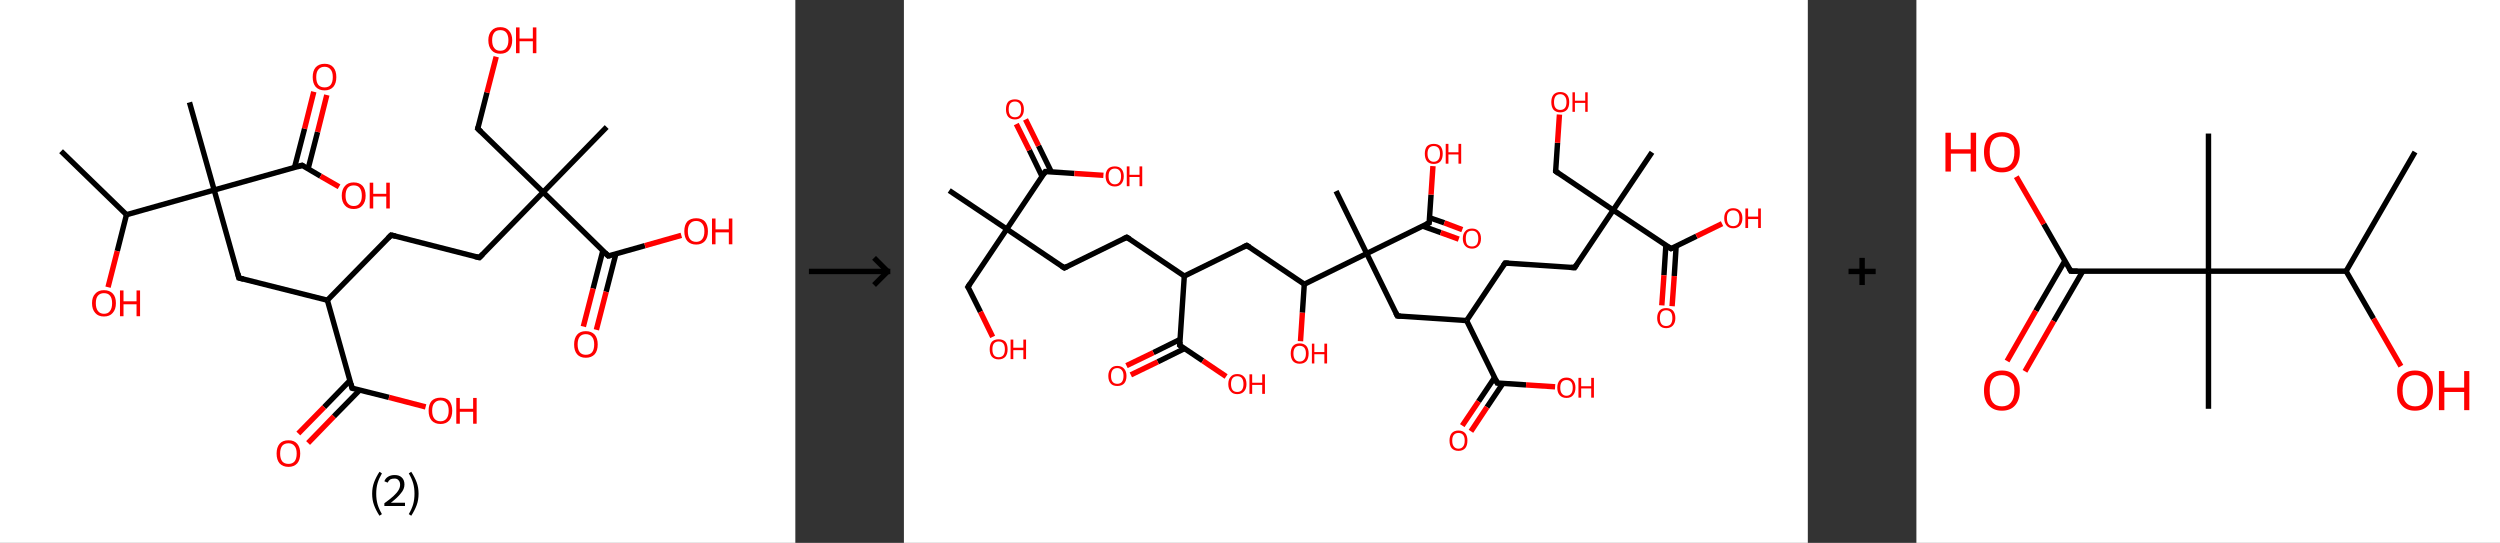 <?xml version='1.0' encoding='ASCII' standalone='yes'?>
<svg xmlns="http://www.w3.org/2000/svg" xmlns:xlink="http://www.w3.org/1999/xlink" version="1.1" width="921.0px" viewBox="0 0 921.0 200.0" height="200.0px">
  <rect x="0" y="0" width="921.0" height="200.0" fill="#333333" stroke="none"/>
  <g>
    <g transform="translate(0, 0) scale(1 1) "><!-- END OF HEADER -->
<rect style="opacity:1.0;fill:#FFFFFF;stroke:none" width="293.0" height="200.0" x="0.0" y="0.0"> </rect>
<path class="bond-0 atom-0 atom-1" d="M 22.5,55.7 L 46.6,79.1" style="fill:none;fill-rule:evenodd;stroke:#000000;stroke-width:2.0px;stroke-linecap:butt;stroke-linejoin:miter;stroke-opacity:1"/>
<path class="bond-1 atom-1 atom-2" d="M 46.6,79.1 L 43.2,92.5" style="fill:none;fill-rule:evenodd;stroke:#000000;stroke-width:2.0px;stroke-linecap:butt;stroke-linejoin:miter;stroke-opacity:1"/>
<path class="bond-1 atom-1 atom-2" d="M 43.2,92.5 L 39.8,105.8" style="fill:none;fill-rule:evenodd;stroke:#FF0000;stroke-width:2.0px;stroke-linecap:butt;stroke-linejoin:miter;stroke-opacity:1"/>
<path class="bond-2 atom-1 atom-3" d="M 46.6,79.1 L 78.9,70.0" style="fill:none;fill-rule:evenodd;stroke:#000000;stroke-width:2.0px;stroke-linecap:butt;stroke-linejoin:miter;stroke-opacity:1"/>
<path class="bond-3 atom-3 atom-4" d="M 78.9,70.0 L 69.8,37.7" style="fill:none;fill-rule:evenodd;stroke:#000000;stroke-width:2.0px;stroke-linecap:butt;stroke-linejoin:miter;stroke-opacity:1"/>
<path class="bond-4 atom-3 atom-5" d="M 78.9,70.0 L 88.0,102.4" style="fill:none;fill-rule:evenodd;stroke:#000000;stroke-width:2.0px;stroke-linecap:butt;stroke-linejoin:miter;stroke-opacity:1"/>
<path class="bond-5 atom-5 atom-6" d="M 88.0,102.4 L 120.6,110.6" style="fill:none;fill-rule:evenodd;stroke:#000000;stroke-width:2.0px;stroke-linecap:butt;stroke-linejoin:miter;stroke-opacity:1"/>
<path class="bond-6 atom-6 atom-7" d="M 120.6,110.6 L 144.1,86.6" style="fill:none;fill-rule:evenodd;stroke:#000000;stroke-width:2.0px;stroke-linecap:butt;stroke-linejoin:miter;stroke-opacity:1"/>
<path class="bond-7 atom-7 atom-8" d="M 144.1,86.6 L 176.6,94.9" style="fill:none;fill-rule:evenodd;stroke:#000000;stroke-width:2.0px;stroke-linecap:butt;stroke-linejoin:miter;stroke-opacity:1"/>
<path class="bond-8 atom-8 atom-9" d="M 176.6,94.9 L 200.1,70.8" style="fill:none;fill-rule:evenodd;stroke:#000000;stroke-width:2.0px;stroke-linecap:butt;stroke-linejoin:miter;stroke-opacity:1"/>
<path class="bond-9 atom-9 atom-10" d="M 200.1,70.8 L 223.5,46.8" style="fill:none;fill-rule:evenodd;stroke:#000000;stroke-width:2.0px;stroke-linecap:butt;stroke-linejoin:miter;stroke-opacity:1"/>
<path class="bond-10 atom-9 atom-11" d="M 200.1,70.8 L 176.0,47.4" style="fill:none;fill-rule:evenodd;stroke:#000000;stroke-width:2.0px;stroke-linecap:butt;stroke-linejoin:miter;stroke-opacity:1"/>
<path class="bond-11 atom-11 atom-12" d="M 176.0,47.4 L 179.4,34.1" style="fill:none;fill-rule:evenodd;stroke:#000000;stroke-width:2.0px;stroke-linecap:butt;stroke-linejoin:miter;stroke-opacity:1"/>
<path class="bond-11 atom-11 atom-12" d="M 179.4,34.1 L 182.8,20.9" style="fill:none;fill-rule:evenodd;stroke:#FF0000;stroke-width:2.0px;stroke-linecap:butt;stroke-linejoin:miter;stroke-opacity:1"/>
<path class="bond-12 atom-9 atom-13" d="M 200.1,70.8 L 224.1,94.3" style="fill:none;fill-rule:evenodd;stroke:#000000;stroke-width:2.0px;stroke-linecap:butt;stroke-linejoin:miter;stroke-opacity:1"/>
<path class="bond-13 atom-13 atom-14" d="M 222.1,92.3 L 218.5,106.3" style="fill:none;fill-rule:evenodd;stroke:#000000;stroke-width:2.0px;stroke-linecap:butt;stroke-linejoin:miter;stroke-opacity:1"/>
<path class="bond-13 atom-13 atom-14" d="M 218.5,106.3 L 214.9,120.3" style="fill:none;fill-rule:evenodd;stroke:#FF0000;stroke-width:2.0px;stroke-linecap:butt;stroke-linejoin:miter;stroke-opacity:1"/>
<path class="bond-13 atom-13 atom-14" d="M 226.9,93.5 L 223.3,107.5" style="fill:none;fill-rule:evenodd;stroke:#000000;stroke-width:2.0px;stroke-linecap:butt;stroke-linejoin:miter;stroke-opacity:1"/>
<path class="bond-13 atom-13 atom-14" d="M 223.3,107.5 L 219.7,121.5" style="fill:none;fill-rule:evenodd;stroke:#FF0000;stroke-width:2.0px;stroke-linecap:butt;stroke-linejoin:miter;stroke-opacity:1"/>
<path class="bond-14 atom-13 atom-15" d="M 224.1,94.3 L 237.6,90.5" style="fill:none;fill-rule:evenodd;stroke:#000000;stroke-width:2.0px;stroke-linecap:butt;stroke-linejoin:miter;stroke-opacity:1"/>
<path class="bond-14 atom-13 atom-15" d="M 237.6,90.5 L 251.0,86.7" style="fill:none;fill-rule:evenodd;stroke:#FF0000;stroke-width:2.0px;stroke-linecap:butt;stroke-linejoin:miter;stroke-opacity:1"/>
<path class="bond-15 atom-6 atom-16" d="M 120.6,110.6 L 129.7,143.0" style="fill:none;fill-rule:evenodd;stroke:#000000;stroke-width:2.0px;stroke-linecap:butt;stroke-linejoin:miter;stroke-opacity:1"/>
<path class="bond-16 atom-16 atom-17" d="M 128.9,140.2 L 119.4,150.0" style="fill:none;fill-rule:evenodd;stroke:#000000;stroke-width:2.0px;stroke-linecap:butt;stroke-linejoin:miter;stroke-opacity:1"/>
<path class="bond-16 atom-16 atom-17" d="M 119.4,150.0 L 109.9,159.7" style="fill:none;fill-rule:evenodd;stroke:#FF0000;stroke-width:2.0px;stroke-linecap:butt;stroke-linejoin:miter;stroke-opacity:1"/>
<path class="bond-16 atom-16 atom-17" d="M 132.5,143.7 L 123.0,153.4" style="fill:none;fill-rule:evenodd;stroke:#000000;stroke-width:2.0px;stroke-linecap:butt;stroke-linejoin:miter;stroke-opacity:1"/>
<path class="bond-16 atom-16 atom-17" d="M 123.0,153.4 L 113.5,163.2" style="fill:none;fill-rule:evenodd;stroke:#FF0000;stroke-width:2.0px;stroke-linecap:butt;stroke-linejoin:miter;stroke-opacity:1"/>
<path class="bond-17 atom-16 atom-18" d="M 129.7,143.0 L 143.3,146.4" style="fill:none;fill-rule:evenodd;stroke:#000000;stroke-width:2.0px;stroke-linecap:butt;stroke-linejoin:miter;stroke-opacity:1"/>
<path class="bond-17 atom-16 atom-18" d="M 143.3,146.4 L 156.8,149.9" style="fill:none;fill-rule:evenodd;stroke:#FF0000;stroke-width:2.0px;stroke-linecap:butt;stroke-linejoin:miter;stroke-opacity:1"/>
<path class="bond-18 atom-3 atom-19" d="M 78.9,70.0 L 111.3,60.9" style="fill:none;fill-rule:evenodd;stroke:#000000;stroke-width:2.0px;stroke-linecap:butt;stroke-linejoin:miter;stroke-opacity:1"/>
<path class="bond-19 atom-19 atom-20" d="M 113.5,62.2 L 117.0,48.6" style="fill:none;fill-rule:evenodd;stroke:#000000;stroke-width:2.0px;stroke-linecap:butt;stroke-linejoin:miter;stroke-opacity:1"/>
<path class="bond-19 atom-19 atom-20" d="M 117.0,48.6 L 120.4,35.0" style="fill:none;fill-rule:evenodd;stroke:#FF0000;stroke-width:2.0px;stroke-linecap:butt;stroke-linejoin:miter;stroke-opacity:1"/>
<path class="bond-19 atom-19 atom-20" d="M 108.5,61.7 L 112.2,47.4" style="fill:none;fill-rule:evenodd;stroke:#000000;stroke-width:2.0px;stroke-linecap:butt;stroke-linejoin:miter;stroke-opacity:1"/>
<path class="bond-19 atom-19 atom-20" d="M 112.2,47.4 L 115.6,33.8" style="fill:none;fill-rule:evenodd;stroke:#FF0000;stroke-width:2.0px;stroke-linecap:butt;stroke-linejoin:miter;stroke-opacity:1"/>
<path class="bond-20 atom-19 atom-21" d="M 111.3,60.9 L 118.1,64.9" style="fill:none;fill-rule:evenodd;stroke:#000000;stroke-width:2.0px;stroke-linecap:butt;stroke-linejoin:miter;stroke-opacity:1"/>
<path class="bond-20 atom-19 atom-21" d="M 118.1,64.9 L 124.9,68.8" style="fill:none;fill-rule:evenodd;stroke:#FF0000;stroke-width:2.0px;stroke-linecap:butt;stroke-linejoin:miter;stroke-opacity:1"/>
<path d="M 87.6,100.7 L 88.0,102.4 L 89.7,102.8" style="fill:none;stroke:#000000;stroke-width:2.0px;stroke-linecap:butt;stroke-linejoin:miter;stroke-opacity:1;"/>
<path d="M 142.9,87.8 L 144.1,86.6 L 145.7,87.0" style="fill:none;stroke:#000000;stroke-width:2.0px;stroke-linecap:butt;stroke-linejoin:miter;stroke-opacity:1;"/>
<path d="M 175.0,94.5 L 176.6,94.9 L 177.8,93.7" style="fill:none;stroke:#000000;stroke-width:2.0px;stroke-linecap:butt;stroke-linejoin:miter;stroke-opacity:1;"/>
<path d="M 177.2,48.5 L 176.0,47.4 L 176.2,46.7" style="fill:none;stroke:#000000;stroke-width:2.0px;stroke-linecap:butt;stroke-linejoin:miter;stroke-opacity:1;"/>
<path d="M 222.9,93.1 L 224.1,94.3 L 224.8,94.1" style="fill:none;stroke:#000000;stroke-width:2.0px;stroke-linecap:butt;stroke-linejoin:miter;stroke-opacity:1;"/>
<path d="M 129.3,141.4 L 129.7,143.0 L 130.4,143.2" style="fill:none;stroke:#000000;stroke-width:2.0px;stroke-linecap:butt;stroke-linejoin:miter;stroke-opacity:1;"/>
<path d="M 109.7,61.4 L 111.3,60.9 L 111.6,61.1" style="fill:none;stroke:#000000;stroke-width:2.0px;stroke-linecap:butt;stroke-linejoin:miter;stroke-opacity:1;"/>
<path class="atom-2" d="M 33.9 111.7 Q 33.9 109.4, 35.1 108.2 Q 36.2 106.9, 38.3 106.9 Q 40.4 106.9, 41.6 108.2 Q 42.7 109.4, 42.7 111.7 Q 42.7 114.0, 41.5 115.3 Q 40.4 116.6, 38.3 116.6 Q 36.2 116.6, 35.1 115.3 Q 33.9 114.0, 33.9 111.7 M 38.3 115.6 Q 39.8 115.6, 40.5 114.6 Q 41.3 113.6, 41.3 111.7 Q 41.3 109.8, 40.5 108.9 Q 39.8 108.0, 38.3 108.0 Q 36.9 108.0, 36.1 108.9 Q 35.3 109.8, 35.3 111.7 Q 35.3 113.6, 36.1 114.6 Q 36.9 115.6, 38.3 115.6 " fill="#FF0000"/>
<path class="atom-2" d="M 44.2 107.0 L 45.5 107.0 L 45.5 111.0 L 50.3 111.0 L 50.3 107.0 L 51.6 107.0 L 51.6 116.5 L 50.3 116.5 L 50.3 112.1 L 45.5 112.1 L 45.5 116.5 L 44.2 116.5 L 44.2 107.0 " fill="#FF0000"/>
<path class="atom-12" d="M 179.9 14.8 Q 179.9 12.6, 181.1 11.3 Q 182.2 10.0, 184.3 10.0 Q 186.4 10.0, 187.5 11.3 Q 188.7 12.6, 188.7 14.8 Q 188.7 17.1, 187.5 18.5 Q 186.4 19.8, 184.3 19.8 Q 182.2 19.8, 181.1 18.5 Q 179.9 17.2, 179.9 14.8 M 184.3 18.7 Q 185.8 18.7, 186.5 17.7 Q 187.3 16.7, 187.3 14.8 Q 187.3 13.0, 186.5 12.0 Q 185.8 11.1, 184.3 11.1 Q 182.8 11.1, 182.1 12.0 Q 181.3 13.0, 181.3 14.8 Q 181.3 16.8, 182.1 17.7 Q 182.8 18.7, 184.3 18.7 " fill="#FF0000"/>
<path class="atom-12" d="M 190.1 10.1 L 191.4 10.1 L 191.4 14.2 L 196.3 14.2 L 196.3 10.1 L 197.6 10.1 L 197.6 19.6 L 196.3 19.6 L 196.3 15.2 L 191.4 15.2 L 191.4 19.6 L 190.1 19.6 L 190.1 10.1 " fill="#FF0000"/>
<path class="atom-14" d="M 211.5 126.9 Q 211.5 124.6, 212.6 123.3 Q 213.7 122.0, 215.8 122.0 Q 217.9 122.0, 219.1 123.3 Q 220.2 124.6, 220.2 126.9 Q 220.2 129.2, 219.1 130.5 Q 217.9 131.8, 215.8 131.8 Q 213.7 131.8, 212.6 130.5 Q 211.5 129.2, 211.5 126.9 M 215.8 130.7 Q 217.3 130.7, 218.1 129.8 Q 218.9 128.8, 218.9 126.9 Q 218.9 125.0, 218.1 124.1 Q 217.3 123.1, 215.8 123.1 Q 214.4 123.1, 213.6 124.0 Q 212.8 125.0, 212.8 126.9 Q 212.8 128.8, 213.6 129.8 Q 214.4 130.7, 215.8 130.7 " fill="#FF0000"/>
<path class="atom-15" d="M 252.1 85.2 Q 252.1 82.9, 253.2 81.6 Q 254.4 80.4, 256.5 80.4 Q 258.6 80.4, 259.7 81.6 Q 260.8 82.9, 260.8 85.2 Q 260.8 87.5, 259.7 88.8 Q 258.5 90.1, 256.5 90.1 Q 254.4 90.1, 253.2 88.8 Q 252.1 87.5, 252.1 85.2 M 256.5 89.1 Q 257.9 89.1, 258.7 88.1 Q 259.5 87.1, 259.5 85.2 Q 259.5 83.3, 258.7 82.4 Q 257.9 81.4, 256.5 81.4 Q 255.0 81.4, 254.2 82.4 Q 253.4 83.3, 253.4 85.2 Q 253.4 87.1, 254.2 88.1 Q 255.0 89.1, 256.5 89.1 " fill="#FF0000"/>
<path class="atom-15" d="M 262.3 80.5 L 263.6 80.5 L 263.6 84.5 L 268.5 84.5 L 268.5 80.5 L 269.8 80.5 L 269.8 90.0 L 268.5 90.0 L 268.5 85.6 L 263.6 85.6 L 263.6 90.0 L 262.3 90.0 L 262.3 80.5 " fill="#FF0000"/>
<path class="atom-17" d="M 101.9 167.1 Q 101.9 164.8, 103.0 163.5 Q 104.1 162.2, 106.3 162.2 Q 108.4 162.2, 109.5 163.5 Q 110.6 164.8, 110.6 167.1 Q 110.6 169.4, 109.5 170.7 Q 108.3 172.0, 106.3 172.0 Q 104.2 172.0, 103.0 170.7 Q 101.9 169.4, 101.9 167.1 M 106.3 170.9 Q 107.7 170.9, 108.5 170.0 Q 109.3 169.0, 109.3 167.1 Q 109.3 165.2, 108.5 164.3 Q 107.7 163.3, 106.3 163.3 Q 104.8 163.3, 104.0 164.2 Q 103.2 165.2, 103.2 167.1 Q 103.2 169.0, 104.0 170.0 Q 104.8 170.9, 106.3 170.9 " fill="#FF0000"/>
<path class="atom-18" d="M 157.9 151.3 Q 157.9 149.0, 159.0 147.7 Q 160.2 146.5, 162.3 146.5 Q 164.4 146.5, 165.5 147.7 Q 166.6 149.0, 166.6 151.3 Q 166.6 153.6, 165.5 154.9 Q 164.3 156.2, 162.3 156.2 Q 160.2 156.2, 159.0 154.9 Q 157.9 153.6, 157.9 151.3 M 162.3 155.2 Q 163.7 155.2, 164.5 154.2 Q 165.3 153.2, 165.3 151.3 Q 165.3 149.4, 164.5 148.5 Q 163.7 147.5, 162.3 147.5 Q 160.8 147.5, 160.0 148.5 Q 159.2 149.4, 159.2 151.3 Q 159.2 153.2, 160.0 154.2 Q 160.8 155.2, 162.3 155.2 " fill="#FF0000"/>
<path class="atom-18" d="M 168.1 146.6 L 169.4 146.6 L 169.4 150.6 L 174.3 150.6 L 174.3 146.6 L 175.6 146.6 L 175.6 156.1 L 174.3 156.1 L 174.3 151.7 L 169.4 151.7 L 169.4 156.1 L 168.1 156.1 L 168.1 146.6 " fill="#FF0000"/>
<path class="atom-20" d="M 115.2 28.4 Q 115.2 26.1, 116.3 24.8 Q 117.5 23.5, 119.6 23.5 Q 121.7 23.5, 122.8 24.8 Q 123.9 26.1, 123.9 28.4 Q 123.9 30.7, 122.8 32.0 Q 121.6 33.3, 119.6 33.3 Q 117.5 33.3, 116.3 32.0 Q 115.2 30.7, 115.2 28.4 M 119.6 32.2 Q 121.0 32.2, 121.8 31.3 Q 122.6 30.3, 122.6 28.4 Q 122.6 26.5, 121.8 25.6 Q 121.0 24.6, 119.6 24.6 Q 118.1 24.6, 117.3 25.6 Q 116.5 26.5, 116.5 28.4 Q 116.5 30.3, 117.3 31.3 Q 118.1 32.2, 119.6 32.2 " fill="#FF0000"/>
<path class="atom-21" d="M 125.9 72.1 Q 125.9 69.8, 127.1 68.5 Q 128.2 67.2, 130.3 67.2 Q 132.4 67.2, 133.6 68.5 Q 134.7 69.8, 134.7 72.1 Q 134.7 74.4, 133.5 75.7 Q 132.4 77.0, 130.3 77.0 Q 128.2 77.0, 127.1 75.7 Q 125.9 74.4, 125.9 72.1 M 130.3 75.9 Q 131.8 75.9, 132.5 74.9 Q 133.3 74.0, 133.3 72.1 Q 133.3 70.2, 132.5 69.2 Q 131.8 68.3, 130.3 68.3 Q 128.9 68.3, 128.1 69.2 Q 127.3 70.2, 127.3 72.1 Q 127.3 74.0, 128.1 74.9 Q 128.9 75.9, 130.3 75.9 " fill="#FF0000"/>
<path class="atom-21" d="M 136.2 67.3 L 137.5 67.3 L 137.5 71.4 L 142.3 71.4 L 142.3 67.3 L 143.6 67.3 L 143.6 76.8 L 142.3 76.8 L 142.3 72.4 L 137.5 72.4 L 137.5 76.8 L 136.2 76.8 L 136.2 67.3 " fill="#FF0000"/>
<path class="legend" d="M 137.1 181.9 Q 137.1 179.6, 137.8 177.7 Q 138.5 175.8, 139.8 173.8 L 140.7 174.4 Q 139.6 176.3, 139.1 178.0 Q 138.6 179.7, 138.6 181.9 Q 138.6 184.0, 139.1 185.8 Q 139.6 187.5, 140.7 189.4 L 139.8 190.0 Q 138.5 188.0, 137.8 186.1 Q 137.1 184.2, 137.1 181.9 " fill="#000000"/>
<path class="legend" d="M 141.6 177.3 Q 142.0 176.2, 143.0 175.6 Q 144.0 175.0, 145.4 175.0 Q 147.1 175.0, 148.0 175.9 Q 149.0 176.8, 149.0 178.5 Q 149.0 180.2, 147.7 181.7 Q 146.5 183.3, 144.0 185.2 L 149.2 185.2 L 149.2 186.4 L 141.6 186.4 L 141.6 185.4 Q 143.7 183.9, 144.9 182.8 Q 146.2 181.6, 146.8 180.6 Q 147.4 179.6, 147.4 178.6 Q 147.4 177.5, 146.8 176.9 Q 146.3 176.3, 145.4 176.3 Q 144.4 176.3, 143.8 176.6 Q 143.2 177.0, 142.8 177.8 L 141.6 177.3 " fill="#000000"/>
<path class="legend" d="M 154.2 181.9 Q 154.2 184.2, 153.5 186.1 Q 152.8 188.0, 151.5 190.0 L 150.6 189.4 Q 151.7 187.5, 152.2 185.8 Q 152.7 184.0, 152.7 181.9 Q 152.7 179.7, 152.2 178.0 Q 151.7 176.3, 150.6 174.4 L 151.5 173.8 Q 152.8 175.8, 153.5 177.7 Q 154.2 179.6, 154.2 181.9 " fill="#000000"/>
</g>
    <g transform="translate(293.0, 0) scale(1 1) "><line x1="5" y1="100" x2="35" y2="100" style="stroke:rgb(0,0,0);stroke-width:2"/>
  <line x1="34" y1="100" x2="29" y2="95" style="stroke:rgb(0,0,0);stroke-width:2"/>
  <line x1="34" y1="100" x2="29" y2="105" style="stroke:rgb(0,0,0);stroke-width:2"/>
</g>
    <g transform="translate(333.0, 0) scale(1 1) "><!-- END OF HEADER -->
<rect style="opacity:1.0;fill:#FFFFFF;stroke:none" width="333.0" height="200.0" x="0.0" y="0.0"> </rect>
<path class="bond-0 atom-0 atom-1" d="M 16.7,70.2 L 37.9,84.4" style="fill:none;fill-rule:evenodd;stroke:#000000;stroke-width:2.0px;stroke-linecap:butt;stroke-linejoin:miter;stroke-opacity:1"/>
<path class="bond-1 atom-1 atom-2" d="M 37.9,84.4 L 23.6,105.7" style="fill:none;fill-rule:evenodd;stroke:#000000;stroke-width:2.0px;stroke-linecap:butt;stroke-linejoin:miter;stroke-opacity:1"/>
<path class="bond-2 atom-2 atom-3" d="M 23.6,105.7 L 28.2,114.9" style="fill:none;fill-rule:evenodd;stroke:#000000;stroke-width:2.0px;stroke-linecap:butt;stroke-linejoin:miter;stroke-opacity:1"/>
<path class="bond-2 atom-2 atom-3" d="M 28.2,114.9 L 32.7,124.1" style="fill:none;fill-rule:evenodd;stroke:#FF0000;stroke-width:2.0px;stroke-linecap:butt;stroke-linejoin:miter;stroke-opacity:1"/>
<path class="bond-3 atom-1 atom-4" d="M 37.9,84.4 L 59.1,98.7" style="fill:none;fill-rule:evenodd;stroke:#000000;stroke-width:2.0px;stroke-linecap:butt;stroke-linejoin:miter;stroke-opacity:1"/>
<path class="bond-4 atom-4 atom-5" d="M 59.1,98.7 L 82.1,87.4" style="fill:none;fill-rule:evenodd;stroke:#000000;stroke-width:2.0px;stroke-linecap:butt;stroke-linejoin:miter;stroke-opacity:1"/>
<path class="bond-5 atom-5 atom-6" d="M 82.1,87.4 L 103.3,101.7" style="fill:none;fill-rule:evenodd;stroke:#000000;stroke-width:2.0px;stroke-linecap:butt;stroke-linejoin:miter;stroke-opacity:1"/>
<path class="bond-6 atom-6 atom-7" d="M 103.3,101.7 L 126.3,90.4" style="fill:none;fill-rule:evenodd;stroke:#000000;stroke-width:2.0px;stroke-linecap:butt;stroke-linejoin:miter;stroke-opacity:1"/>
<path class="bond-7 atom-7 atom-8" d="M 126.3,90.4 L 147.5,104.7" style="fill:none;fill-rule:evenodd;stroke:#000000;stroke-width:2.0px;stroke-linecap:butt;stroke-linejoin:miter;stroke-opacity:1"/>
<path class="bond-8 atom-8 atom-9" d="M 147.5,104.7 L 146.8,115.2" style="fill:none;fill-rule:evenodd;stroke:#000000;stroke-width:2.0px;stroke-linecap:butt;stroke-linejoin:miter;stroke-opacity:1"/>
<path class="bond-8 atom-8 atom-9" d="M 146.8,115.2 L 146.1,125.7" style="fill:none;fill-rule:evenodd;stroke:#FF0000;stroke-width:2.0px;stroke-linecap:butt;stroke-linejoin:miter;stroke-opacity:1"/>
<path class="bond-9 atom-8 atom-10" d="M 147.5,104.7 L 170.5,93.4" style="fill:none;fill-rule:evenodd;stroke:#000000;stroke-width:2.0px;stroke-linecap:butt;stroke-linejoin:miter;stroke-opacity:1"/>
<path class="bond-10 atom-10 atom-11" d="M 170.5,93.4 L 159.2,70.4" style="fill:none;fill-rule:evenodd;stroke:#000000;stroke-width:2.0px;stroke-linecap:butt;stroke-linejoin:miter;stroke-opacity:1"/>
<path class="bond-11 atom-10 atom-12" d="M 170.5,93.4 L 181.8,116.4" style="fill:none;fill-rule:evenodd;stroke:#000000;stroke-width:2.0px;stroke-linecap:butt;stroke-linejoin:miter;stroke-opacity:1"/>
<path class="bond-12 atom-12 atom-13" d="M 181.8,116.4 L 207.3,118.1" style="fill:none;fill-rule:evenodd;stroke:#000000;stroke-width:2.0px;stroke-linecap:butt;stroke-linejoin:miter;stroke-opacity:1"/>
<path class="bond-13 atom-13 atom-14" d="M 207.3,118.1 L 221.5,96.9" style="fill:none;fill-rule:evenodd;stroke:#000000;stroke-width:2.0px;stroke-linecap:butt;stroke-linejoin:miter;stroke-opacity:1"/>
<path class="bond-14 atom-14 atom-15" d="M 221.5,96.9 L 247.1,98.6" style="fill:none;fill-rule:evenodd;stroke:#000000;stroke-width:2.0px;stroke-linecap:butt;stroke-linejoin:miter;stroke-opacity:1"/>
<path class="bond-15 atom-15 atom-16" d="M 247.1,98.6 L 261.3,77.4" style="fill:none;fill-rule:evenodd;stroke:#000000;stroke-width:2.0px;stroke-linecap:butt;stroke-linejoin:miter;stroke-opacity:1"/>
<path class="bond-16 atom-16 atom-17" d="M 261.3,77.4 L 275.6,56.1" style="fill:none;fill-rule:evenodd;stroke:#000000;stroke-width:2.0px;stroke-linecap:butt;stroke-linejoin:miter;stroke-opacity:1"/>
<path class="bond-17 atom-16 atom-18" d="M 261.3,77.4 L 240.1,63.1" style="fill:none;fill-rule:evenodd;stroke:#000000;stroke-width:2.0px;stroke-linecap:butt;stroke-linejoin:miter;stroke-opacity:1"/>
<path class="bond-18 atom-18 atom-19" d="M 240.1,63.1 L 240.8,52.6" style="fill:none;fill-rule:evenodd;stroke:#000000;stroke-width:2.0px;stroke-linecap:butt;stroke-linejoin:miter;stroke-opacity:1"/>
<path class="bond-18 atom-18 atom-19" d="M 240.8,52.6 L 241.5,42.2" style="fill:none;fill-rule:evenodd;stroke:#FF0000;stroke-width:2.0px;stroke-linecap:butt;stroke-linejoin:miter;stroke-opacity:1"/>
<path class="bond-19 atom-16 atom-20" d="M 261.3,77.4 L 282.6,91.6" style="fill:none;fill-rule:evenodd;stroke:#000000;stroke-width:2.0px;stroke-linecap:butt;stroke-linejoin:miter;stroke-opacity:1"/>
<path class="bond-20 atom-20 atom-21" d="M 280.7,90.4 L 280.0,101.4" style="fill:none;fill-rule:evenodd;stroke:#000000;stroke-width:2.0px;stroke-linecap:butt;stroke-linejoin:miter;stroke-opacity:1"/>
<path class="bond-20 atom-20 atom-21" d="M 280.0,101.4 L 279.2,112.5" style="fill:none;fill-rule:evenodd;stroke:#FF0000;stroke-width:2.0px;stroke-linecap:butt;stroke-linejoin:miter;stroke-opacity:1"/>
<path class="bond-20 atom-20 atom-21" d="M 284.5,90.6 L 283.8,101.7" style="fill:none;fill-rule:evenodd;stroke:#000000;stroke-width:2.0px;stroke-linecap:butt;stroke-linejoin:miter;stroke-opacity:1"/>
<path class="bond-20 atom-20 atom-21" d="M 283.8,101.7 L 283.0,112.8" style="fill:none;fill-rule:evenodd;stroke:#FF0000;stroke-width:2.0px;stroke-linecap:butt;stroke-linejoin:miter;stroke-opacity:1"/>
<path class="bond-21 atom-20 atom-22" d="M 282.6,91.6 L 292.0,87.0" style="fill:none;fill-rule:evenodd;stroke:#000000;stroke-width:2.0px;stroke-linecap:butt;stroke-linejoin:miter;stroke-opacity:1"/>
<path class="bond-21 atom-20 atom-22" d="M 292.0,87.0 L 301.4,82.4" style="fill:none;fill-rule:evenodd;stroke:#FF0000;stroke-width:2.0px;stroke-linecap:butt;stroke-linejoin:miter;stroke-opacity:1"/>
<path class="bond-22 atom-13 atom-23" d="M 207.3,118.1 L 218.6,141.1" style="fill:none;fill-rule:evenodd;stroke:#000000;stroke-width:2.0px;stroke-linecap:butt;stroke-linejoin:miter;stroke-opacity:1"/>
<path class="bond-23 atom-23 atom-24" d="M 217.6,139.1 L 211.7,147.9" style="fill:none;fill-rule:evenodd;stroke:#000000;stroke-width:2.0px;stroke-linecap:butt;stroke-linejoin:miter;stroke-opacity:1"/>
<path class="bond-23 atom-23 atom-24" d="M 211.7,147.9 L 205.7,156.8" style="fill:none;fill-rule:evenodd;stroke:#FF0000;stroke-width:2.0px;stroke-linecap:butt;stroke-linejoin:miter;stroke-opacity:1"/>
<path class="bond-23 atom-23 atom-24" d="M 220.7,141.2 L 214.8,150.0" style="fill:none;fill-rule:evenodd;stroke:#000000;stroke-width:2.0px;stroke-linecap:butt;stroke-linejoin:miter;stroke-opacity:1"/>
<path class="bond-23 atom-23 atom-24" d="M 214.8,150.0 L 208.9,158.9" style="fill:none;fill-rule:evenodd;stroke:#FF0000;stroke-width:2.0px;stroke-linecap:butt;stroke-linejoin:miter;stroke-opacity:1"/>
<path class="bond-24 atom-23 atom-25" d="M 218.6,141.1 L 229.2,141.8" style="fill:none;fill-rule:evenodd;stroke:#000000;stroke-width:2.0px;stroke-linecap:butt;stroke-linejoin:miter;stroke-opacity:1"/>
<path class="bond-24 atom-23 atom-25" d="M 229.2,141.8 L 239.9,142.5" style="fill:none;fill-rule:evenodd;stroke:#FF0000;stroke-width:2.0px;stroke-linecap:butt;stroke-linejoin:miter;stroke-opacity:1"/>
<path class="bond-25 atom-10 atom-26" d="M 170.5,93.4 L 193.5,82.1" style="fill:none;fill-rule:evenodd;stroke:#000000;stroke-width:2.0px;stroke-linecap:butt;stroke-linejoin:miter;stroke-opacity:1"/>
<path class="bond-26 atom-26 atom-27" d="M 191.1,83.3 L 197.8,85.7" style="fill:none;fill-rule:evenodd;stroke:#000000;stroke-width:2.0px;stroke-linecap:butt;stroke-linejoin:miter;stroke-opacity:1"/>
<path class="bond-26 atom-26 atom-27" d="M 197.8,85.7 L 204.4,88.1" style="fill:none;fill-rule:evenodd;stroke:#FF0000;stroke-width:2.0px;stroke-linecap:butt;stroke-linejoin:miter;stroke-opacity:1"/>
<path class="bond-26 atom-26 atom-27" d="M 193.6,80.2 L 199.1,82.1" style="fill:none;fill-rule:evenodd;stroke:#000000;stroke-width:2.0px;stroke-linecap:butt;stroke-linejoin:miter;stroke-opacity:1"/>
<path class="bond-26 atom-26 atom-27" d="M 199.1,82.1 L 205.7,84.6" style="fill:none;fill-rule:evenodd;stroke:#FF0000;stroke-width:2.0px;stroke-linecap:butt;stroke-linejoin:miter;stroke-opacity:1"/>
<path class="bond-27 atom-26 atom-28" d="M 193.5,82.1 L 194.2,71.7" style="fill:none;fill-rule:evenodd;stroke:#000000;stroke-width:2.0px;stroke-linecap:butt;stroke-linejoin:miter;stroke-opacity:1"/>
<path class="bond-27 atom-26 atom-28" d="M 194.2,71.7 L 194.9,61.2" style="fill:none;fill-rule:evenodd;stroke:#FF0000;stroke-width:2.0px;stroke-linecap:butt;stroke-linejoin:miter;stroke-opacity:1"/>
<path class="bond-28 atom-6 atom-29" d="M 103.3,101.7 L 101.6,127.2" style="fill:none;fill-rule:evenodd;stroke:#000000;stroke-width:2.0px;stroke-linecap:butt;stroke-linejoin:miter;stroke-opacity:1"/>
<path class="bond-29 atom-29 atom-30" d="M 101.8,125.0 L 91.9,129.9" style="fill:none;fill-rule:evenodd;stroke:#000000;stroke-width:2.0px;stroke-linecap:butt;stroke-linejoin:miter;stroke-opacity:1"/>
<path class="bond-29 atom-29 atom-30" d="M 91.9,129.9 L 82.0,134.7" style="fill:none;fill-rule:evenodd;stroke:#FF0000;stroke-width:2.0px;stroke-linecap:butt;stroke-linejoin:miter;stroke-opacity:1"/>
<path class="bond-29 atom-29 atom-30" d="M 103.4,128.4 L 93.5,133.3" style="fill:none;fill-rule:evenodd;stroke:#000000;stroke-width:2.0px;stroke-linecap:butt;stroke-linejoin:miter;stroke-opacity:1"/>
<path class="bond-29 atom-29 atom-30" d="M 93.5,133.3 L 83.6,138.1" style="fill:none;fill-rule:evenodd;stroke:#FF0000;stroke-width:2.0px;stroke-linecap:butt;stroke-linejoin:miter;stroke-opacity:1"/>
<path class="bond-30 atom-29 atom-31" d="M 101.6,127.2 L 110.1,132.9" style="fill:none;fill-rule:evenodd;stroke:#000000;stroke-width:2.0px;stroke-linecap:butt;stroke-linejoin:miter;stroke-opacity:1"/>
<path class="bond-30 atom-29 atom-31" d="M 110.1,132.9 L 118.7,138.7" style="fill:none;fill-rule:evenodd;stroke:#FF0000;stroke-width:2.0px;stroke-linecap:butt;stroke-linejoin:miter;stroke-opacity:1"/>
<path class="bond-31 atom-1 atom-32" d="M 37.9,84.4 L 52.1,63.2" style="fill:none;fill-rule:evenodd;stroke:#000000;stroke-width:2.0px;stroke-linecap:butt;stroke-linejoin:miter;stroke-opacity:1"/>
<path class="bond-32 atom-32 atom-33" d="M 54.3,63.3 L 49.6,53.7" style="fill:none;fill-rule:evenodd;stroke:#000000;stroke-width:2.0px;stroke-linecap:butt;stroke-linejoin:miter;stroke-opacity:1"/>
<path class="bond-32 atom-32 atom-33" d="M 49.6,53.7 L 44.8,44.0" style="fill:none;fill-rule:evenodd;stroke:#FF0000;stroke-width:2.0px;stroke-linecap:butt;stroke-linejoin:miter;stroke-opacity:1"/>
<path class="bond-32 atom-32 atom-33" d="M 50.9,65.0 L 46.2,55.3" style="fill:none;fill-rule:evenodd;stroke:#000000;stroke-width:2.0px;stroke-linecap:butt;stroke-linejoin:miter;stroke-opacity:1"/>
<path class="bond-32 atom-32 atom-33" d="M 46.2,55.3 L 41.4,45.7" style="fill:none;fill-rule:evenodd;stroke:#FF0000;stroke-width:2.0px;stroke-linecap:butt;stroke-linejoin:miter;stroke-opacity:1"/>
<path class="bond-33 atom-32 atom-34" d="M 52.1,63.2 L 62.8,63.9" style="fill:none;fill-rule:evenodd;stroke:#000000;stroke-width:2.0px;stroke-linecap:butt;stroke-linejoin:miter;stroke-opacity:1"/>
<path class="bond-33 atom-32 atom-34" d="M 62.8,63.9 L 73.5,64.6" style="fill:none;fill-rule:evenodd;stroke:#FF0000;stroke-width:2.0px;stroke-linecap:butt;stroke-linejoin:miter;stroke-opacity:1"/>
<path d="M 24.3,104.6 L 23.6,105.7 L 23.9,106.1" style="fill:none;stroke:#000000;stroke-width:2.0px;stroke-linecap:butt;stroke-linejoin:miter;stroke-opacity:1;"/>
<path d="M 58.1,98.0 L 59.1,98.7 L 60.3,98.1" style="fill:none;stroke:#000000;stroke-width:2.0px;stroke-linecap:butt;stroke-linejoin:miter;stroke-opacity:1;"/>
<path d="M 80.9,88.0 L 82.1,87.4 L 83.2,88.1" style="fill:none;stroke:#000000;stroke-width:2.0px;stroke-linecap:butt;stroke-linejoin:miter;stroke-opacity:1;"/>
<path d="M 125.1,91.0 L 126.3,90.4 L 127.4,91.1" style="fill:none;stroke:#000000;stroke-width:2.0px;stroke-linecap:butt;stroke-linejoin:miter;stroke-opacity:1;"/>
<path d="M 181.2,115.2 L 181.8,116.4 L 183.0,116.5" style="fill:none;stroke:#000000;stroke-width:2.0px;stroke-linecap:butt;stroke-linejoin:miter;stroke-opacity:1;"/>
<path d="M 220.8,97.9 L 221.5,96.9 L 222.8,97.0" style="fill:none;stroke:#000000;stroke-width:2.0px;stroke-linecap:butt;stroke-linejoin:miter;stroke-opacity:1;"/>
<path d="M 245.8,98.5 L 247.1,98.6 L 247.8,97.5" style="fill:none;stroke:#000000;stroke-width:2.0px;stroke-linecap:butt;stroke-linejoin:miter;stroke-opacity:1;"/>
<path d="M 241.1,63.8 L 240.1,63.1 L 240.1,62.6" style="fill:none;stroke:#000000;stroke-width:2.0px;stroke-linecap:butt;stroke-linejoin:miter;stroke-opacity:1;"/>
<path d="M 281.5,90.9 L 282.6,91.6 L 283.0,91.4" style="fill:none;stroke:#000000;stroke-width:2.0px;stroke-linecap:butt;stroke-linejoin:miter;stroke-opacity:1;"/>
<path d="M 218.0,139.9 L 218.6,141.1 L 219.1,141.1" style="fill:none;stroke:#000000;stroke-width:2.0px;stroke-linecap:butt;stroke-linejoin:miter;stroke-opacity:1;"/>
<path d="M 192.3,82.7 L 193.5,82.1 L 193.5,81.6" style="fill:none;stroke:#000000;stroke-width:2.0px;stroke-linecap:butt;stroke-linejoin:miter;stroke-opacity:1;"/>
<path d="M 101.7,125.9 L 101.6,127.2 L 102.0,127.5" style="fill:none;stroke:#000000;stroke-width:2.0px;stroke-linecap:butt;stroke-linejoin:miter;stroke-opacity:1;"/>
<path d="M 51.4,64.3 L 52.1,63.2 L 52.7,63.2" style="fill:none;stroke:#000000;stroke-width:2.0px;stroke-linecap:butt;stroke-linejoin:miter;stroke-opacity:1;"/>
<path class="atom-3" d="M 31.6 128.7 Q 31.6 126.9, 32.4 125.9 Q 33.3 125.0, 34.9 125.0 Q 36.5 125.0, 37.4 125.9 Q 38.2 126.9, 38.2 128.7 Q 38.2 130.4, 37.4 131.4 Q 36.5 132.4, 34.9 132.4 Q 33.3 132.4, 32.4 131.4 Q 31.6 130.4, 31.6 128.7 M 34.9 131.6 Q 36.0 131.6, 36.6 130.9 Q 37.2 130.1, 37.2 128.7 Q 37.2 127.2, 36.6 126.5 Q 36.0 125.8, 34.9 125.8 Q 33.8 125.8, 33.2 126.5 Q 32.6 127.2, 32.6 128.7 Q 32.6 130.1, 33.2 130.9 Q 33.8 131.6, 34.9 131.6 " fill="#FF0000"/>
<path class="atom-3" d="M 39.3 125.1 L 40.3 125.1 L 40.3 128.1 L 44.0 128.1 L 44.0 125.1 L 45.0 125.1 L 45.0 132.3 L 44.0 132.3 L 44.0 129.0 L 40.3 129.0 L 40.3 132.3 L 39.3 132.3 L 39.3 125.1 " fill="#FF0000"/>
<path class="atom-9" d="M 142.5 130.2 Q 142.5 128.5, 143.3 127.5 Q 144.2 126.5, 145.8 126.5 Q 147.4 126.5, 148.3 127.5 Q 149.1 128.5, 149.1 130.2 Q 149.1 132.0, 148.3 133.0 Q 147.4 134.0, 145.8 134.0 Q 144.2 134.0, 143.3 133.0 Q 142.5 132.0, 142.5 130.2 M 145.8 133.2 Q 146.9 133.2, 147.5 132.4 Q 148.1 131.7, 148.1 130.2 Q 148.1 128.8, 147.5 128.1 Q 146.9 127.4, 145.8 127.4 Q 144.7 127.4, 144.1 128.1 Q 143.5 128.8, 143.5 130.2 Q 143.5 131.7, 144.1 132.4 Q 144.7 133.2, 145.8 133.2 " fill="#FF0000"/>
<path class="atom-9" d="M 150.3 126.6 L 151.2 126.6 L 151.2 129.7 L 154.9 129.7 L 154.9 126.6 L 155.9 126.6 L 155.9 133.9 L 154.9 133.9 L 154.9 130.5 L 151.2 130.5 L 151.2 133.9 L 150.3 133.9 L 150.3 126.6 " fill="#FF0000"/>
<path class="atom-19" d="M 238.5 37.6 Q 238.5 35.9, 239.3 34.9 Q 240.2 33.9, 241.8 33.9 Q 243.4 33.9, 244.3 34.9 Q 245.1 35.9, 245.1 37.6 Q 245.1 39.4, 244.3 40.4 Q 243.4 41.4, 241.8 41.4 Q 240.2 41.4, 239.3 40.4 Q 238.5 39.4, 238.5 37.6 M 241.8 40.5 Q 242.9 40.5, 243.5 39.8 Q 244.1 39.1, 244.1 37.6 Q 244.1 36.2, 243.5 35.5 Q 242.9 34.7, 241.8 34.7 Q 240.7 34.7, 240.1 35.4 Q 239.5 36.2, 239.5 37.6 Q 239.5 39.1, 240.1 39.8 Q 240.7 40.5, 241.8 40.5 " fill="#FF0000"/>
<path class="atom-19" d="M 246.3 34.0 L 247.2 34.0 L 247.2 37.1 L 251.0 37.1 L 251.0 34.0 L 251.9 34.0 L 251.9 41.2 L 251.0 41.2 L 251.0 37.9 L 247.2 37.9 L 247.2 41.2 L 246.3 41.2 L 246.3 34.0 " fill="#FF0000"/>
<path class="atom-21" d="M 277.5 117.2 Q 277.5 115.4, 278.4 114.4 Q 279.2 113.5, 280.8 113.5 Q 282.4 113.5, 283.3 114.4 Q 284.2 115.4, 284.2 117.2 Q 284.2 118.9, 283.3 119.9 Q 282.4 120.9, 280.8 120.9 Q 279.2 120.9, 278.4 119.9 Q 277.5 118.9, 277.5 117.2 M 280.8 120.1 Q 281.9 120.1, 282.5 119.4 Q 283.1 118.6, 283.1 117.2 Q 283.1 115.7, 282.5 115.0 Q 281.9 114.3, 280.8 114.3 Q 279.7 114.3, 279.1 115.0 Q 278.5 115.7, 278.5 117.2 Q 278.5 118.6, 279.1 119.4 Q 279.7 120.1, 280.8 120.1 " fill="#FF0000"/>
<path class="atom-22" d="M 302.2 80.4 Q 302.2 78.6, 303.1 77.7 Q 303.9 76.7, 305.5 76.7 Q 307.1 76.7, 308.0 77.7 Q 308.9 78.6, 308.9 80.4 Q 308.9 82.1, 308.0 83.1 Q 307.1 84.1, 305.5 84.1 Q 303.9 84.1, 303.1 83.1 Q 302.2 82.1, 302.2 80.4 M 305.5 83.3 Q 306.6 83.3, 307.2 82.6 Q 307.8 81.8, 307.8 80.4 Q 307.8 78.9, 307.2 78.2 Q 306.6 77.5, 305.5 77.5 Q 304.4 77.5, 303.8 78.2 Q 303.2 78.9, 303.2 80.4 Q 303.2 81.8, 303.8 82.6 Q 304.4 83.3, 305.5 83.3 " fill="#FF0000"/>
<path class="atom-22" d="M 310.0 76.8 L 311.0 76.8 L 311.0 79.8 L 314.7 79.8 L 314.7 76.8 L 315.7 76.8 L 315.7 84.0 L 314.7 84.0 L 314.7 80.7 L 311.0 80.7 L 311.0 84.0 L 310.0 84.0 L 310.0 76.8 " fill="#FF0000"/>
<path class="atom-24" d="M 201.0 162.3 Q 201.0 160.6, 201.8 159.6 Q 202.7 158.6, 204.3 158.6 Q 205.9 158.6, 206.8 159.6 Q 207.6 160.6, 207.6 162.3 Q 207.6 164.1, 206.8 165.1 Q 205.9 166.1, 204.3 166.1 Q 202.7 166.1, 201.8 165.1 Q 201.0 164.1, 201.0 162.3 M 204.3 165.3 Q 205.4 165.3, 206.0 164.5 Q 206.6 163.8, 206.6 162.3 Q 206.6 160.9, 206.0 160.2 Q 205.4 159.5, 204.3 159.5 Q 203.2 159.5, 202.6 160.2 Q 202.0 160.9, 202.0 162.3 Q 202.0 163.8, 202.6 164.5 Q 203.2 165.3, 204.3 165.3 " fill="#FF0000"/>
<path class="atom-25" d="M 240.7 142.8 Q 240.7 141.1, 241.6 140.1 Q 242.5 139.1, 244.1 139.1 Q 245.7 139.1, 246.5 140.1 Q 247.4 141.1, 247.4 142.8 Q 247.4 144.6, 246.5 145.6 Q 245.7 146.6, 244.1 146.6 Q 242.5 146.6, 241.6 145.6 Q 240.7 144.6, 240.7 142.8 M 244.1 145.8 Q 245.2 145.8, 245.8 145.0 Q 246.4 144.3, 246.4 142.8 Q 246.4 141.4, 245.8 140.7 Q 245.2 140.0, 244.1 140.0 Q 243.0 140.0, 242.4 140.7 Q 241.8 141.4, 241.8 142.8 Q 241.8 144.3, 242.4 145.0 Q 243.0 145.8, 244.1 145.8 " fill="#FF0000"/>
<path class="atom-25" d="M 248.5 139.2 L 249.5 139.2 L 249.5 142.3 L 253.2 142.3 L 253.2 139.2 L 254.2 139.2 L 254.2 146.5 L 253.2 146.5 L 253.2 143.1 L 249.5 143.1 L 249.5 146.5 L 248.5 146.5 L 248.5 139.2 " fill="#FF0000"/>
<path class="atom-27" d="M 205.9 87.9 Q 205.9 86.1, 206.8 85.2 Q 207.6 84.2, 209.3 84.2 Q 210.9 84.2, 211.7 85.2 Q 212.6 86.1, 212.6 87.9 Q 212.6 89.6, 211.7 90.6 Q 210.8 91.6, 209.3 91.6 Q 207.7 91.6, 206.8 90.6 Q 205.9 89.6, 205.9 87.9 M 209.3 90.8 Q 210.4 90.8, 211.0 90.1 Q 211.6 89.3, 211.6 87.9 Q 211.6 86.4, 211.0 85.7 Q 210.4 85.0, 209.3 85.0 Q 208.1 85.0, 207.5 85.7 Q 207.0 86.4, 207.0 87.9 Q 207.0 89.3, 207.5 90.1 Q 208.1 90.8, 209.3 90.8 " fill="#FF0000"/>
<path class="atom-28" d="M 191.9 56.6 Q 191.9 54.9, 192.7 53.9 Q 193.6 53.0, 195.2 53.0 Q 196.8 53.0, 197.7 53.9 Q 198.5 54.9, 198.5 56.6 Q 198.5 58.4, 197.7 59.4 Q 196.8 60.4, 195.2 60.4 Q 193.6 60.4, 192.7 59.4 Q 191.9 58.4, 191.9 56.6 M 195.2 59.6 Q 196.3 59.6, 196.9 58.8 Q 197.5 58.1, 197.5 56.6 Q 197.5 55.2, 196.9 54.5 Q 196.3 53.8, 195.2 53.8 Q 194.1 53.8, 193.5 54.5 Q 192.9 55.2, 192.9 56.6 Q 192.9 58.1, 193.5 58.8 Q 194.1 59.6, 195.2 59.6 " fill="#FF0000"/>
<path class="atom-28" d="M 199.6 53.0 L 200.6 53.0 L 200.6 56.1 L 204.3 56.1 L 204.3 53.0 L 205.3 53.0 L 205.3 60.3 L 204.3 60.3 L 204.3 56.9 L 200.6 56.9 L 200.6 60.3 L 199.6 60.3 L 199.6 53.0 " fill="#FF0000"/>
<path class="atom-30" d="M 75.3 138.5 Q 75.3 136.8, 76.2 135.8 Q 77.0 134.8, 78.6 134.8 Q 80.2 134.8, 81.1 135.8 Q 82.0 136.8, 82.0 138.5 Q 82.0 140.3, 81.1 141.3 Q 80.2 142.2, 78.6 142.2 Q 77.0 142.2, 76.2 141.3 Q 75.3 140.3, 75.3 138.5 M 78.6 141.4 Q 79.7 141.4, 80.3 140.7 Q 80.9 139.9, 80.9 138.5 Q 80.9 137.1, 80.3 136.4 Q 79.7 135.6, 78.6 135.6 Q 77.5 135.6, 76.9 136.3 Q 76.3 137.1, 76.3 138.5 Q 76.3 140.0, 76.9 140.7 Q 77.5 141.4, 78.6 141.4 " fill="#FF0000"/>
<path class="atom-31" d="M 119.5 141.5 Q 119.5 139.7, 120.4 138.8 Q 121.2 137.8, 122.8 137.8 Q 124.4 137.8, 125.3 138.8 Q 126.2 139.7, 126.2 141.5 Q 126.2 143.2, 125.3 144.2 Q 124.4 145.2, 122.8 145.2 Q 121.2 145.2, 120.4 144.2 Q 119.5 143.3, 119.5 141.5 M 122.8 144.4 Q 123.9 144.4, 124.5 143.7 Q 125.1 142.9, 125.1 141.5 Q 125.1 140.1, 124.5 139.3 Q 123.9 138.6, 122.8 138.6 Q 121.7 138.6, 121.1 139.3 Q 120.5 140.1, 120.5 141.5 Q 120.5 142.9, 121.1 143.7 Q 121.7 144.4, 122.8 144.4 " fill="#FF0000"/>
<path class="atom-31" d="M 127.3 137.9 L 128.3 137.9 L 128.3 141.0 L 132.0 141.0 L 132.0 137.9 L 133.0 137.9 L 133.0 145.1 L 132.0 145.1 L 132.0 141.8 L 128.3 141.8 L 128.3 145.1 L 127.3 145.1 L 127.3 137.9 " fill="#FF0000"/>
<path class="atom-33" d="M 37.6 40.3 Q 37.6 38.5, 38.4 37.5 Q 39.3 36.6, 40.9 36.6 Q 42.5 36.6, 43.3 37.5 Q 44.2 38.5, 44.2 40.3 Q 44.2 42.0, 43.3 43.0 Q 42.5 44.0, 40.9 44.0 Q 39.3 44.0, 38.4 43.0 Q 37.6 42.0, 37.6 40.3 M 40.9 43.2 Q 42.0 43.2, 42.6 42.5 Q 43.2 41.7, 43.2 40.3 Q 43.2 38.8, 42.6 38.1 Q 42.0 37.4, 40.9 37.4 Q 39.8 37.4, 39.2 38.1 Q 38.6 38.8, 38.6 40.3 Q 38.6 41.7, 39.2 42.5 Q 39.8 43.2, 40.9 43.2 " fill="#FF0000"/>
<path class="atom-34" d="M 74.3 64.9 Q 74.3 63.2, 75.2 62.2 Q 76.1 61.3, 77.7 61.3 Q 79.3 61.3, 80.1 62.2 Q 81.0 63.2, 81.0 64.9 Q 81.0 66.7, 80.1 67.7 Q 79.3 68.7, 77.7 68.7 Q 76.1 68.7, 75.2 67.7 Q 74.3 66.7, 74.3 64.9 M 77.7 67.9 Q 78.8 67.9, 79.4 67.1 Q 80.0 66.4, 80.0 64.9 Q 80.0 63.5, 79.4 62.8 Q 78.8 62.1, 77.7 62.1 Q 76.6 62.1, 76.0 62.8 Q 75.4 63.5, 75.4 64.9 Q 75.4 66.4, 76.0 67.1 Q 76.6 67.9, 77.7 67.9 " fill="#FF0000"/>
<path class="atom-34" d="M 82.1 61.3 L 83.1 61.3 L 83.1 64.4 L 86.8 64.4 L 86.8 61.3 L 87.8 61.3 L 87.8 68.6 L 86.8 68.6 L 86.8 65.2 L 83.1 65.2 L 83.1 68.6 L 82.1 68.6 L 82.1 61.3 " fill="#FF0000"/>
</g>
    <g transform="translate(666.0, 0) scale(1 1) "><line x1="15" y1="100" x2="25" y2="100" style="stroke:rgb(0,0,0);stroke-width:2"/>
  <line x1="20" y1="95" x2="20" y2="105" style="stroke:rgb(0,0,0);stroke-width:2"/>
</g>
    <g transform="translate(706.0, 0) scale(1 1) "><!-- END OF HEADER -->
<rect style="opacity:1.0;fill:#FFFFFF;stroke:none" width="215.0" height="200.0" x="0.0" y="0.0"> </rect>
<path class="bond-0 atom-0 atom-1" d="M 183.7,56.0 L 158.3,99.9" style="fill:none;fill-rule:evenodd;stroke:#000000;stroke-width:2.0px;stroke-linecap:butt;stroke-linejoin:miter;stroke-opacity:1"/>
<path class="bond-1 atom-1 atom-2" d="M 158.3,99.9 L 168.4,117.4" style="fill:none;fill-rule:evenodd;stroke:#000000;stroke-width:2.0px;stroke-linecap:butt;stroke-linejoin:miter;stroke-opacity:1"/>
<path class="bond-1 atom-1 atom-2" d="M 168.4,117.4 L 178.5,134.9" style="fill:none;fill-rule:evenodd;stroke:#FF0000;stroke-width:2.0px;stroke-linecap:butt;stroke-linejoin:miter;stroke-opacity:1"/>
<path class="bond-2 atom-1 atom-3" d="M 158.3,99.9 L 107.6,99.9" style="fill:none;fill-rule:evenodd;stroke:#000000;stroke-width:2.0px;stroke-linecap:butt;stroke-linejoin:miter;stroke-opacity:1"/>
<path class="bond-3 atom-3 atom-4" d="M 107.6,99.9 L 107.6,49.2" style="fill:none;fill-rule:evenodd;stroke:#000000;stroke-width:2.0px;stroke-linecap:butt;stroke-linejoin:miter;stroke-opacity:1"/>
<path class="bond-4 atom-3 atom-5" d="M 107.6,99.9 L 107.6,150.6" style="fill:none;fill-rule:evenodd;stroke:#000000;stroke-width:2.0px;stroke-linecap:butt;stroke-linejoin:miter;stroke-opacity:1"/>
<path class="bond-5 atom-3 atom-6" d="M 107.6,99.9 L 56.9,99.9" style="fill:none;fill-rule:evenodd;stroke:#000000;stroke-width:2.0px;stroke-linecap:butt;stroke-linejoin:miter;stroke-opacity:1"/>
<path class="bond-6 atom-6 atom-7" d="M 54.7,96.1 L 44.0,114.5" style="fill:none;fill-rule:evenodd;stroke:#000000;stroke-width:2.0px;stroke-linecap:butt;stroke-linejoin:miter;stroke-opacity:1"/>
<path class="bond-6 atom-6 atom-7" d="M 44.0,114.5 L 33.4,133.0" style="fill:none;fill-rule:evenodd;stroke:#FF0000;stroke-width:2.0px;stroke-linecap:butt;stroke-linejoin:miter;stroke-opacity:1"/>
<path class="bond-6 atom-6 atom-7" d="M 61.3,99.9 L 50.6,118.3" style="fill:none;fill-rule:evenodd;stroke:#000000;stroke-width:2.0px;stroke-linecap:butt;stroke-linejoin:miter;stroke-opacity:1"/>
<path class="bond-6 atom-6 atom-7" d="M 50.6,118.3 L 40.0,136.8" style="fill:none;fill-rule:evenodd;stroke:#FF0000;stroke-width:2.0px;stroke-linecap:butt;stroke-linejoin:miter;stroke-opacity:1"/>
<path class="bond-7 atom-6 atom-8" d="M 56.9,99.9 L 46.9,82.5" style="fill:none;fill-rule:evenodd;stroke:#000000;stroke-width:2.0px;stroke-linecap:butt;stroke-linejoin:miter;stroke-opacity:1"/>
<path class="bond-7 atom-6 atom-8" d="M 46.9,82.5 L 36.8,65.1" style="fill:none;fill-rule:evenodd;stroke:#FF0000;stroke-width:2.0px;stroke-linecap:butt;stroke-linejoin:miter;stroke-opacity:1"/>
<path d="M 59.4,99.9 L 56.9,99.9 L 56.4,99.0" style="fill:none;stroke:#000000;stroke-width:2.0px;stroke-linecap:butt;stroke-linejoin:miter;stroke-opacity:1;"/>
<path class="atom-2" d="M 177.1 143.9 Q 177.1 140.4, 178.8 138.5 Q 180.5 136.5, 183.7 136.5 Q 186.9 136.5, 188.6 138.5 Q 190.3 140.4, 190.3 143.9 Q 190.3 147.3, 188.6 149.3 Q 186.8 151.3, 183.7 151.3 Q 180.5 151.3, 178.8 149.3 Q 177.1 147.4, 177.1 143.9 M 183.7 149.7 Q 185.9 149.7, 187.0 148.2 Q 188.2 146.7, 188.2 143.9 Q 188.2 141.0, 187.0 139.6 Q 185.9 138.2, 183.7 138.2 Q 181.5 138.2, 180.3 139.6 Q 179.1 141.0, 179.1 143.9 Q 179.1 146.8, 180.3 148.2 Q 181.5 149.7, 183.7 149.7 " fill="#FF0000"/>
<path class="atom-2" d="M 192.5 136.7 L 194.5 136.7 L 194.5 142.8 L 201.8 142.8 L 201.8 136.7 L 203.7 136.7 L 203.7 151.1 L 201.8 151.1 L 201.8 144.4 L 194.5 144.4 L 194.5 151.1 L 192.5 151.1 L 192.5 136.7 " fill="#FF0000"/>
<path class="atom-7" d="M 24.9 143.9 Q 24.9 140.4, 26.6 138.5 Q 28.3 136.5, 31.5 136.5 Q 34.7 136.5, 36.4 138.5 Q 38.1 140.4, 38.1 143.9 Q 38.1 147.3, 36.4 149.3 Q 34.7 151.3, 31.5 151.3 Q 28.4 151.3, 26.6 149.3 Q 24.9 147.4, 24.9 143.9 M 31.5 149.7 Q 33.7 149.7, 34.9 148.2 Q 36.1 146.7, 36.1 143.9 Q 36.1 141.0, 34.9 139.6 Q 33.7 138.2, 31.5 138.2 Q 29.3 138.2, 28.1 139.6 Q 27.0 141.0, 27.0 143.9 Q 27.0 146.8, 28.1 148.2 Q 29.3 149.7, 31.5 149.7 " fill="#FF0000"/>
<path class="atom-8" d="M 10.7 48.9 L 12.7 48.9 L 12.7 55.0 L 20.0 55.0 L 20.0 48.9 L 22.0 48.9 L 22.0 63.2 L 20.0 63.2 L 20.0 56.6 L 12.7 56.6 L 12.7 63.2 L 10.7 63.2 L 10.7 48.9 " fill="#FF0000"/>
<path class="atom-8" d="M 24.9 56.0 Q 24.9 52.6, 26.6 50.6 Q 28.3 48.7, 31.5 48.7 Q 34.7 48.7, 36.4 50.6 Q 38.1 52.6, 38.1 56.0 Q 38.1 59.5, 36.4 61.5 Q 34.7 63.5, 31.5 63.5 Q 28.4 63.5, 26.6 61.5 Q 24.9 59.5, 24.9 56.0 M 31.5 61.8 Q 33.7 61.8, 34.9 60.4 Q 36.1 58.9, 36.1 56.0 Q 36.1 53.2, 34.9 51.8 Q 33.7 50.3, 31.5 50.3 Q 29.3 50.3, 28.1 51.7 Q 27.0 53.2, 27.0 56.0 Q 27.0 58.9, 28.1 60.4 Q 29.3 61.8, 31.5 61.8 " fill="#FF0000"/>
</g>
  </g>
</svg>
